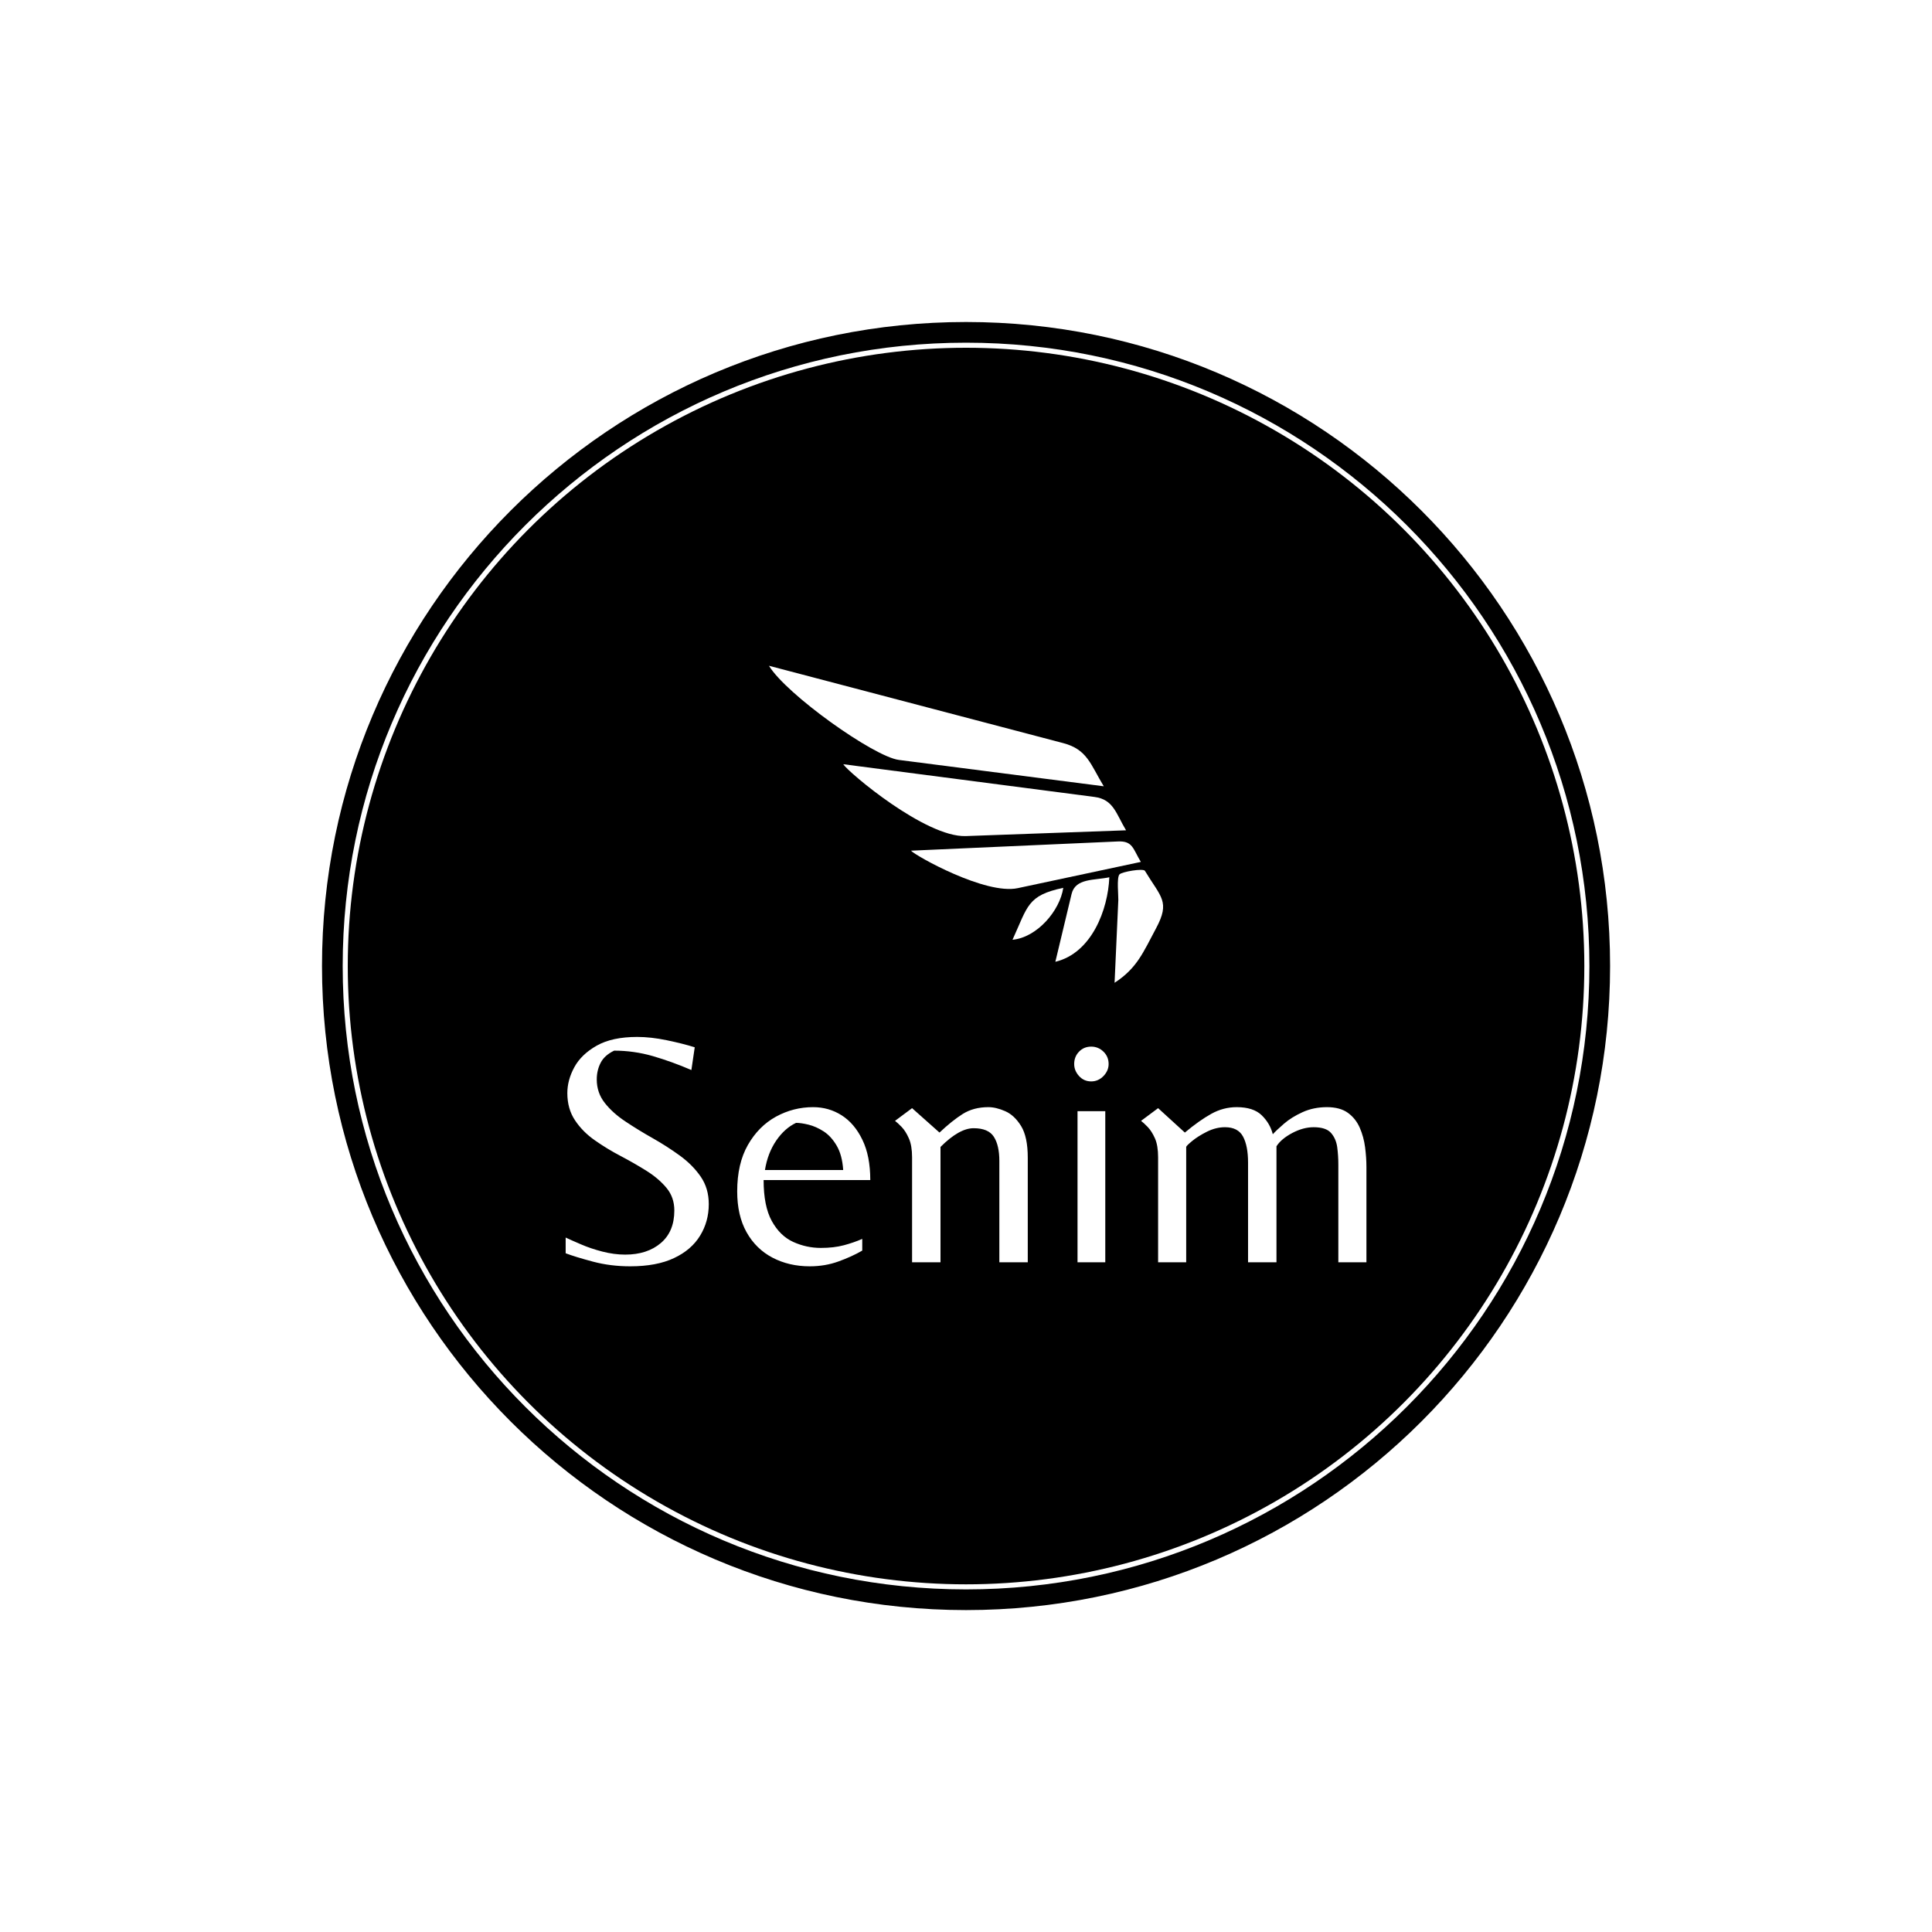 <?xml version="1.0" encoding="UTF-8" standalone="no"?>
<svg xmlns="http://www.w3.org/2000/svg" 
version="1.1" xmlns:xlink="http://www.w3.org/1999/xlink"
 xmlns:svgjs="http://svgjs.dev/svgjs" width="200" height="200"
  viewBox="0 0 1500 1500"><rect width="1500" height="1500"
   fill="#fffffff"></rect><g 
   transform="matrix(0.667,0,0,0.667,249.784,249.784)">
   <svg viewBox="0 0 343 343" data-background-color="#2f2a29" 
   preserveAspectRatio="xMidYMid meet" height="1500" width="1500" 
   xmlns="http://www.w3.org/2000/svg" xmlns:xlink="http://www.w3.org/1999/xlink">
   <g id="tight-bounds" transform="matrix(1,0,0,1,0.074,0.074)">
   <svg viewBox="0 0 342.852 342.852" height="342.852"
    width="342.852"><g><svg></svg></g><g><svg viewBox="0 0 342.852 342.852"
     height="342.852" width="342.852"><g><path 
     d="M0 171.426c0-94.676 76.75-171.426 171.426-171.426 94.676 
     0 171.426 76.75 171.426 171.426 0 94.676-76.75 171.426-171.426 
     171.426-94.676 0-171.426-76.75-171.426-171.426zM171.426 337.346c91.635
      0 165.92-74.285 165.92-165.92 0-91.635-74.285-165.92-165.92-165.92-91.635
       0-165.92 74.285-165.92 165.92 0 91.635 74.285 165.92 165.92 165.92z" 
       data-fill-palette-color="tertiary" fill="#000000" stroke="transparent">
       </path><ellipse rx="164.569" ry="164.569" 
       cx="171.426" cy="171.426" fill="#000000" 
       stroke="transparent" stroke-width="0" fill-opacity="1" data-fill-palette-color="tertiary">
       </ellipse></g><g transform="matrix(1,0,0,1,64.847,91.502)">
       <svg viewBox="0 0 213.158 159.847" height="159.847"
        width="213.158"><g><svg viewBox="0 0 213.158 159.847"
         height="159.847" width="213.158"><g>
         <svg viewBox="0 0 213.158 159.847" 
         height="159.847" width="213.158"><g 
         transform="matrix(1,0,0,1,0,98.792)"><svg 
         viewBox="0 0 213.158 61.055" 
         height="61.055" width="213.158">
         <g id="textblocktransform"><svg viewBox="0 0 213.158 61.055"
          height="61.055" width="213.158" id="textblock"><g><svg 
          viewBox="0 0 213.158 61.055" height="61.055"
           width="213.158"><g transform="matrix(1,0,0,1,0,0)"><svg width="213.158"
            viewBox="3.45 -33.7 119.74 34.3" height="61.055" 
            data-palette-color="#2f2a29"><path d="M13.1 0.6L13.1 0.6Q10.15 0.6 7.53-0.1 4.9-0.8 3.45-1.35L3.45-1.35 
            3.45-3.7Q4.3-3.3 5.75-2.68 7.2-2.05 8.95-1.6 10.7-1.15 12.35-1.15L12.35-1.15Q15.65-1.15 17.68-2.88 19.7-4.6
             19.7-7.75L19.7-7.75Q19.7-9.7 18.55-11.1 17.4-12.5 15.58-13.65 13.75-14.8 11.7-15.88 9.65-16.95 7.83-18.23
              6-19.5 4.85-21.23 3.7-22.95 3.7-25.3L3.7-25.3Q3.7-27.25 4.75-29.18 5.8-31.1 8.1-32.4 10.4-33.7 
              14.15-33.7L14.15-33.7Q16.2-33.7 18.6-33.2 21-32.7 22.75-32.15L22.75-32.15 22.25-28.75Q19.35-30 
              16.5-30.83 13.65-31.65 10.7-31.65L10.7-31.65Q9.25-30.95 8.68-29.83 8.1-28.7 8.1-27.35L8.1-27.35Q8.1-25.35 
              9.3-23.83 10.5-22.3 12.43-21.03 14.35-19.75 16.48-18.55 18.6-17.35 20.53-15.95 22.45-14.55 23.65-12.8 24.85-11.05
               24.85-8.7L24.85-8.7Q24.85-6.1 23.55-3.98 22.25-1.85 19.65-0.63 17.05 0.6 13.1 0.6ZM39.95 0.6L39.95 0.6Q36.85 0.6 
               34.37-0.7 31.9-2 30.5-4.5 29.1-7 29.1-10.6L29.1-10.6Q29.1-14.75 30.7-17.55 32.3-20.35 34.9-21.78 37.5-23.2 
               40.45-23.2L40.45-23.2Q42.8-23.2 44.72-21.98 46.65-20.75 47.82-18.32 49-15.9 49-12.3L49-12.3 33.05-12.3Q33.05-8.4 
               34.27-6.18 35.5-3.95 37.47-3.05 39.45-2.15 41.6-2.15L41.6-2.15Q43.55-2.15 45.05-2.55 46.55-2.95 47.8-3.5L47.8-3.5
               47.8-1.75Q46.25-0.85 44.25-0.13 42.25 0.6 39.95 0.6ZM33.25-13.8L33.25-13.8 44.95-13.8Q44.8-16.05 43.97-17.45 
               43.15-18.85 42.02-19.58 40.9-20.3 39.77-20.58 38.65-20.85 37.9-20.85L37.9-20.85Q36.2-20.05 34.92-18.18 
               33.65-16.3 33.25-13.8ZM59.5 0L55.25 0 55.25-15.7Q55.25-17.45 54.77-18.53 54.3-19.6 53.7-20.23 53.1-20.85 
               52.7-21.15L52.7-21.15 55.25-23.05 59.35-19.4Q61.2-21.15 62.82-22.18 64.45-23.2 66.65-23.2L66.65-23.2Q67.8-23.2 
               69.17-22.6 70.55-22 71.55-20.38 72.55-18.75 72.55-15.65L72.55-15.65 72.55 0 68.3 0 68.3-15.15Q68.3-17.5 67.47-18.78 
               66.65-20.05 64.45-20.05L64.45-20.05Q62.3-20.05 59.5-17.25L59.5-17.25 59.5 0ZM84.14 0L79.99 0 79.99-22.6 84.14-22.6 
               84.14 0ZM82.04-27.05L82.04-27.05Q80.94-27.05 80.22-27.85 79.49-28.65 79.49-29.65L79.49-29.65Q79.49-30.75 80.22-31.5
                80.94-32.25 82.04-32.25L82.04-32.25Q83.09-32.25 83.87-31.5 84.64-30.75 84.64-29.65L84.64-29.65Q84.64-28.65 
                83.87-27.85 83.09-27.05 82.04-27.05ZM96.24 0L92.04 0 92.04-15.7Q92.04-17.45 91.57-18.53 91.09-19.6 90.49-20.23 
                89.89-20.85 89.49-21.15L89.49-21.15 92.04-23.05 96.04-19.4Q98.19-21.2 99.99-22.2 101.79-23.2 
                103.79-23.2L103.79-23.2Q106.29-23.2 107.54-21.98 108.79-20.75 109.19-19.15L109.19-19.15Q109.74-19.75
                 110.87-20.73 111.99-21.7 113.64-22.45 115.29-23.2 117.29-23.2L117.29-23.2Q119.24-23.2 120.42-22.35
                   121.59-21.5 122.19-20.13 122.79-18.75 122.99-17.2 123.19-15.65 123.19-14.25L123.19-14.25 123.19 0 
                   118.99 0 118.99-14.65Q118.99-15.95 118.82-17.23 118.64-18.5 117.89-19.35 117.14-20.2 
                   115.29-20.2L115.29-20.2Q113.74-20.2 112.09-19.33 110.44-18.45 109.74-17.35L109.74-17.35 
                   109.74 0 105.49 0 105.49-14.9Q105.49-17.4 104.74-18.8 103.99-20.2 102.04-20.2L102.04-20.2Q100.69-20.2 
                   99.34-19.53 97.99-18.85 97.12-18.13 96.24-17.4 96.24-17.25L96.24-17.25 96.24 0Z" opacity="1"
                    transform="matrix(1,0,0,1,0,0)" fill="#ffffff" class="wordmark-text-0" data-fill-palette-color="quaternary" 
                    id="text-0"></path></svg></g></svg></g></svg></g></svg></g><g transform="matrix(1,0,0,1,54.123,0)"><svg viewBox="0 0 104.913 84.378" 
                    height="84.378" width="104.913"><g><svg xmlns="http://www.w3.org/2000/svg" 
                    xmlns:xlink="http://www.w3.org/1999/xlink" version="1.1" x="0" y="0" viewBox="0 9.786 100 80.427"
                     enable-background="new 0 0 100 100" xml:space="preserve" id="icon-0" width="104.913" height="84.378" 
                     class="icon-icon-0" data-fill-palette-color="quaternary"><path d="M49.942 52.994L90.595 51.529C88.068 47.352 87.436
                      43.698 82.606 43.068 75.377 42.128 68.148 41.185 60.918 40.242L18.843 34.762C20.101 36.792 39.724 53.361 49.942 52.994" 
                      fill="#ffffff" data-fill-palette-color="quaternary"></path><path d="M0 9.786C4.391 17.043 26.615 32.858 32.953 33.672 
                      50.283 35.903 67.61 38.132 84.939 40.36 81.546 34.753 80.759 31.01 74.627 29.401L47.91 22.378C31.94 18.182 15.97 13.984
                      0 9.786" fill="#ffffff" data-fill-palette-color="quaternary"></path><path d="M63.108 66.207L94.349 59.547C92.321 56.201
                       92.315 54.188 88.522 54.358 82.364 54.631 76.208 54.907 70.051 55.18 58.708 55.686 47.365 56.194 36.023 56.698 37.298 
                       58.064 54.94 67.947 63.108 66.207" fill="#ffffff" data-fill-palette-color="quaternary"></path><path d="M87.682 90.213C93.407
                        86.494 94.944 82.492 98.201 76.406 101.852 69.582 99.458 68.562 95.38 61.81 94.963 61.122 89.538 62.042 88.927 62.714 
                        88.182 63.532 88.679 68.169 88.633 69.21z" fill="#ffffff" data-fill-palette-color="quaternary"></path><path d="M86.35 
                        63.447C82.555 64.256 77.746 63.638 76.778 67.676L72.658 84.887C81.904 82.678 86.028 71.582 86.35 63.447" fill="#ffffff" 
                        data-fill-palette-color="quaternary"></path><path d="M74.666 66.121C65.518 68.074 65.71 70.732 61.787 79.301 68.007 
                        78.711 73.811 71.941 74.666 66.121" fill="#ffffff" data-fill-palette-color="quaternary"></path></svg></g></svg></g>
                        <g></g></svg></g></svg></g></svg></g></svg></g><defs></defs></svg><rect width="342.852" 
                        height="342.852" fill="none" stroke="none" visibility="hidden"></rect></g></svg></g></svg>